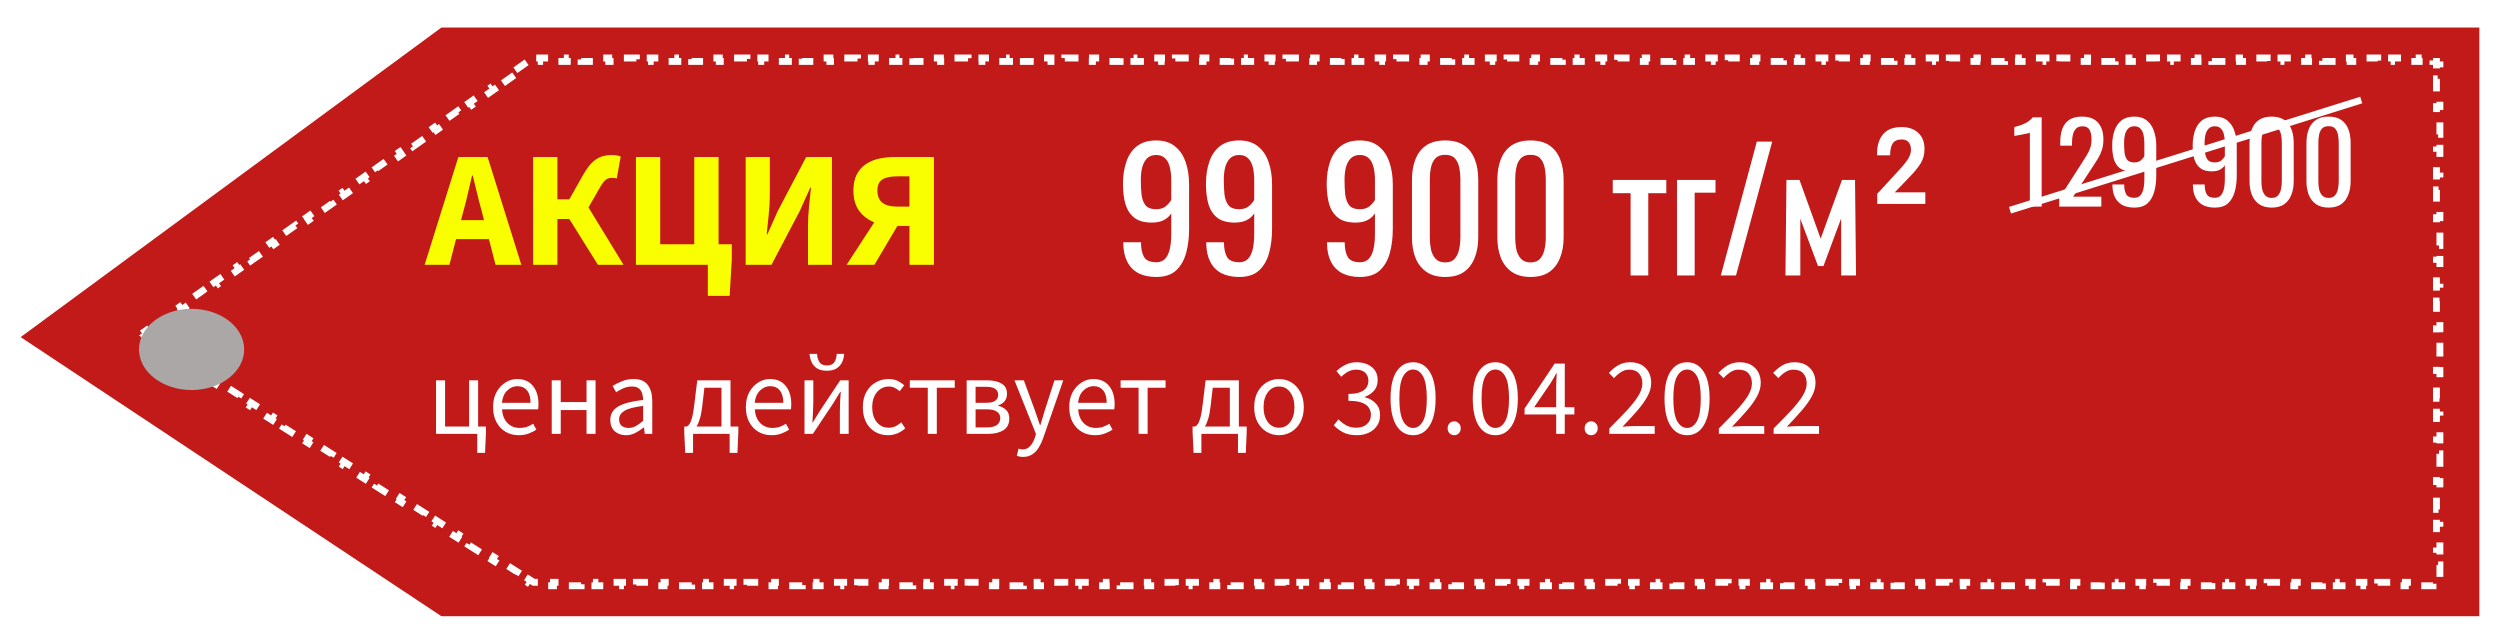 <svg width="363" height="93" viewBox="0 0 363 93" fill="none" xmlns="http://www.w3.org/2000/svg">
<g filter="url(#filter0_d_263_4)">
<path d="M64.091 0H360V85.473H64.091L3 44.947L64.091 0Z" fill="#C21919"/>
<path d="M74.83 6.199L76.511 5.014L76.8 5.422L77.511 4.921H78.356V4.421H80.362V4.921H82.369V4.421H84.376V4.921H86.382V4.421H88.389V4.921H90.396V4.421H92.402V4.921H94.409V4.421H96.416V4.921H98.422V4.421L100.429 4.421V4.921L102.436 4.921V4.421H104.442V4.921H106.449V4.421H108.456V4.921H110.462V4.421H112.469V4.921H114.476V4.421H116.482V4.921H118.489V4.421H120.496V4.921H122.502V4.421H124.509V4.921H126.516V4.421H128.522V4.921L130.529 4.921V4.421L132.536 4.421V4.921H134.542V4.421H136.549V4.921H138.556V4.421H140.562V4.921H142.569V4.421H144.576V4.921H146.582V4.421H148.589V4.921H150.596V4.421H152.602V4.921H154.609V4.421H156.616V4.921H158.622V4.421H160.629V4.921H162.636V4.421L164.642 4.421V4.921L166.649 4.921V4.421H168.656V4.921H170.662V4.421H172.669V4.921H174.676V4.421H176.682V4.921H178.689V4.421H180.696V4.921H182.702V4.421H184.709V4.921H186.716V4.421H188.722V4.921H190.729V4.421H192.736V4.921L194.742 4.921V4.421L196.749 4.421V4.921H198.756V4.421H200.762V4.921H202.769V4.421H204.776V4.921H206.782V4.421H208.789V4.921H210.796V4.421H212.802V4.921H214.809V4.421H216.816V4.921H218.822V4.421H220.829V4.921H222.836V4.421H224.842V4.921H226.849V4.421L228.856 4.421V4.921L230.862 4.921V4.421H232.869V4.921H234.876V4.421H236.882V4.921H238.889V4.421H240.896V4.921H242.902V4.421H244.909V4.921H246.916V4.421H248.922V4.921H250.929V4.421H252.936V4.921H254.942V4.421H256.949V4.921L258.956 4.921V4.421L260.962 4.421V4.921H262.969V4.421H264.976V4.921H266.982V4.421H268.989V4.921H270.996V4.421H273.002V4.921H275.009V4.421H277.016V4.921H279.022V4.421H281.029V4.921H283.036V4.421H285.042V4.921H287.049V4.421H289.056V4.921H291.062V4.421L293.069 4.421V4.921L295.076 4.921V4.421H297.082V4.921H299.089V4.421H301.096V4.921H303.102V4.421H305.109V4.921H307.116V4.421H309.122V4.921H311.129V4.421H313.136V4.921H315.142V4.421H317.149V4.921H319.156V4.421H321.163V4.921L323.169 4.921V4.421L325.176 4.421V4.921H327.182V4.421H329.189V4.921H331.196V4.421H333.203V4.921H335.209V4.421H337.216V4.921H339.223V4.421H341.229V4.921H343.236V4.421H345.243V4.921H347.249V4.421H349.256V4.921H351.263V4.421H353.269V4.921H353.773V5.429H354.273V7.446H353.773V9.463H354.273V11.479H353.773V13.496H354.273V15.512H353.773V17.529H354.273V19.546H353.773V21.562H354.273V23.579H353.773V25.595H354.273V27.612H353.773V29.629H354.273V31.645H353.773V33.662H354.273V35.678H353.773V37.695H354.273V39.712H353.773V41.728H354.273V43.745H353.773V45.762H354.273V47.778H353.773V49.795H354.273V51.812H353.773V53.828H354.273V55.845H353.773V57.861H354.273V59.878H353.773V61.895H354.273V63.911H353.773V65.928H354.273V67.944H353.773V69.961H354.273V71.978H353.773V73.994H354.273V76.011H353.773V78.028H354.273V80.044H353.773V80.552H353.269V81.052H351.263V80.552H349.256V81.052H347.249V80.552H345.243V81.052H343.236V80.552H341.229V81.052H339.223V80.552H337.216V81.052H335.209V80.552H333.202V81.052H331.196V80.552H329.189V81.052H327.182V80.552H325.176V81.052H323.169V80.552H321.162V81.052H319.156V80.552H317.149V81.052H315.142V80.552H313.136V81.052H311.129V80.552H309.122V81.052H307.116V80.552H305.109V81.052H303.102V80.552H301.096V81.052H299.089V80.552H297.082V81.052H295.076V80.552H293.069V81.052H291.062V80.552H289.056V81.052H287.049V80.552H285.042V81.052H283.036V80.552H281.029V81.052H279.022V80.552H277.016V81.052L275.009 81.052V80.552H273.002V81.052H270.996V80.552H268.989V81.052H266.982V80.552H264.976V81.052H262.969V80.552H260.962V81.052H258.956V80.552H256.949V81.052H254.942V80.552H252.936V81.052H250.929V80.552H248.922V81.052H246.916V80.552H244.909V81.052H242.902V80.552H240.896V81.052H238.889V80.552H236.882V81.052H234.876V80.552H232.869V81.052H230.862V80.552H228.856V81.052H226.849V80.552H224.842V81.052H222.836V80.552H220.829V81.052H218.822V80.552H216.816V81.052H214.809V80.552H212.802V81.052H210.796V80.552H208.789V81.052H206.782V80.552H204.776V81.052H202.769V80.552H200.762V81.052H198.756V80.552H196.749V81.052H194.742V80.552H192.736V81.052H190.729V80.552H188.722V81.052H186.716V80.552H184.709V81.052H182.702V80.552H180.696V81.052H178.689V80.552H176.682V81.052H174.676V80.552H172.669V81.052H170.662V80.552H168.656V81.052H166.649V80.552H164.642V81.052H162.636V80.552H160.629V81.052H158.622V80.552H156.616V81.052H154.609V80.552H152.602V81.052H150.596V80.552H148.589V81.052H146.582V80.552H144.576V81.052H142.569V80.552H140.562V81.052H138.556V80.552H136.549V81.052H134.542V80.552H132.536V81.052H130.529V80.552H128.522V81.052H126.516V80.552H124.509V81.052H122.502V80.552H120.496V81.052H118.489V80.552H116.482V81.052H114.476V80.552H112.469V81.052H110.462V80.552H108.456V81.052H106.449V80.552H104.442V81.052H102.436V80.552H100.429V81.052H98.422V80.552H96.416V81.052H94.409V80.552H92.402V81.052H90.396V80.552H88.389V81.052H86.382V80.552H84.376V81.052H82.369V80.552H80.362V81.052H78.356V80.552H77.498L76.78 80.096L76.511 80.518L74.83 79.449L75.098 79.027L73.417 77.959L73.149 78.381L71.467 77.312L71.735 76.89L70.054 75.822L69.786 76.243L68.104 75.175L68.372 74.753L66.691 73.684L66.423 74.106L64.741 73.038L65.009 72.616L63.328 71.547L63.06 71.969L61.378 70.9L61.646 70.478L59.965 69.41L59.697 69.832L58.015 68.763L58.283 68.341L56.602 67.272L56.334 67.694L54.652 66.626L54.92 66.204L53.239 65.135L52.971 65.557L51.289 64.488L51.557 64.066L49.876 62.998L49.608 63.42L47.926 62.351L48.194 61.929L46.513 60.861L46.245 61.282L44.563 60.214L44.831 59.792L43.15 58.723L42.882 59.145L41.2 58.077L41.468 57.655L39.787 56.586L39.519 57.008L37.837 55.939L38.105 55.517L36.424 54.449L36.156 54.871L34.474 53.802L34.742 53.38L33.061 52.311L32.793 52.733L31.111 51.665L31.38 51.243L29.698 50.174L29.43 50.596L27.748 49.527L28.017 49.105L26.335 48.037L26.067 48.459L24.385 47.39L24.654 46.968L22.972 45.9L22.704 46.322L21.022 45.253L21.291 44.831L21.08 44.697L21.31 44.535L21.022 44.126L22.704 42.941L22.992 43.349L24.673 42.164L24.385 41.755L26.067 40.57L26.355 40.979L28.036 39.794L27.748 39.385L29.43 38.2L29.718 38.608L31.399 37.423L31.111 37.015L32.793 35.829L33.081 36.238L34.762 35.053L34.474 34.644L36.156 33.459L36.444 33.868L38.125 32.682L37.837 32.274L39.519 31.088L39.807 31.497L41.488 30.312L41.2 29.903L42.882 28.718L43.17 29.127L44.851 27.942L44.563 27.533L46.245 26.348L46.533 26.756L48.214 25.571L47.926 25.162L49.608 23.977L49.896 24.386L51.577 23.201L51.289 22.792L52.971 21.607L53.259 22.015L54.94 20.83L54.652 20.422L56.334 19.236L56.622 19.645L58.303 18.46L58.015 18.051L59.697 16.866L59.985 17.274L61.666 16.089L61.378 15.681L63.06 14.495L63.348 14.904L65.029 13.719L64.741 13.31L66.423 12.125L66.711 12.534L68.392 11.348L68.104 10.94L69.786 9.755L70.074 10.163L71.755 8.978L71.467 8.569L73.148 7.384L73.437 7.793L75.118 6.608L74.83 6.199Z" stroke="white" stroke-dasharray="2 2"/>
<g filter="url(#filter1_i_263_4)">
<ellipse cx="27.818" cy="42.737" rx="7.636" ry="5.895" fill="#ABA7A7"/>
</g>
</g>
<path d="M167.88 40.216C166.872 40.216 166.008 40.032 165.288 39.664C164.584 39.28 164.048 38.728 163.68 38.008C163.312 37.288 163.12 36.416 163.104 35.392C163.104 35.36 163.104 35.328 163.104 35.296C163.104 35.248 163.104 35.208 163.104 35.176H165.672C165.672 36.104 165.824 36.824 166.128 37.336C166.432 37.832 167.024 38.08 167.904 38.08C168.384 38.08 168.784 37.936 169.104 37.648C169.424 37.344 169.664 36.888 169.824 36.28C169.984 35.656 170.064 34.872 170.064 33.928V30.976C169.824 31.376 169.464 31.704 168.984 31.96C168.52 32.2 167.936 32.32 167.232 32.32C166.16 32.32 165.32 32.088 164.712 31.624C164.104 31.144 163.672 30.488 163.416 29.656C163.176 28.808 163.056 27.824 163.056 26.704C163.056 25.52 163.216 24.456 163.536 23.512C163.856 22.552 164.368 21.792 165.072 21.232C165.792 20.672 166.728 20.392 167.88 20.392C169 20.392 169.912 20.68 170.616 21.256C171.32 21.816 171.832 22.576 172.152 23.536C172.488 24.496 172.656 25.568 172.656 26.752V33.28C172.656 34.528 172.512 35.68 172.224 36.736C171.936 37.792 171.448 38.64 170.76 39.28C170.072 39.904 169.112 40.216 167.88 40.216ZM167.88 30.376C168.44 30.376 168.896 30.24 169.248 29.968C169.6 29.68 169.872 29.368 170.064 29.032V26.152C170.064 25.48 170 24.872 169.872 24.328C169.744 23.768 169.52 23.328 169.2 23.008C168.88 22.672 168.44 22.504 167.88 22.504C167.32 22.504 166.872 22.672 166.536 23.008C166.216 23.344 165.984 23.784 165.84 24.328C165.712 24.856 165.648 25.44 165.648 26.08C165.648 26.848 165.68 27.56 165.744 28.216C165.824 28.872 166.016 29.4 166.32 29.8C166.64 30.184 167.16 30.376 167.88 30.376ZM179.927 40.216C178.919 40.216 178.055 40.032 177.335 39.664C176.631 39.28 176.095 38.728 175.727 38.008C175.359 37.288 175.167 36.416 175.151 35.392C175.151 35.36 175.151 35.328 175.151 35.296C175.151 35.248 175.151 35.208 175.151 35.176H177.719C177.719 36.104 177.871 36.824 178.175 37.336C178.479 37.832 179.071 38.08 179.951 38.08C180.431 38.08 180.831 37.936 181.151 37.648C181.471 37.344 181.711 36.888 181.871 36.28C182.031 35.656 182.111 34.872 182.111 33.928V30.976C181.871 31.376 181.511 31.704 181.031 31.96C180.567 32.2 179.983 32.32 179.279 32.32C178.207 32.32 177.367 32.088 176.759 31.624C176.151 31.144 175.719 30.488 175.463 29.656C175.223 28.808 175.103 27.824 175.103 26.704C175.103 25.52 175.263 24.456 175.583 23.512C175.903 22.552 176.415 21.792 177.119 21.232C177.839 20.672 178.775 20.392 179.927 20.392C181.047 20.392 181.959 20.68 182.663 21.256C183.367 21.816 183.879 22.576 184.199 23.536C184.535 24.496 184.703 25.568 184.703 26.752V33.28C184.703 34.528 184.559 35.68 184.271 36.736C183.983 37.792 183.495 38.64 182.807 39.28C182.119 39.904 181.159 40.216 179.927 40.216ZM179.927 30.376C180.487 30.376 180.943 30.24 181.295 29.968C181.647 29.68 181.919 29.368 182.111 29.032V26.152C182.111 25.48 182.047 24.872 181.919 24.328C181.791 23.768 181.567 23.328 181.247 23.008C180.927 22.672 180.487 22.504 179.927 22.504C179.367 22.504 178.919 22.672 178.583 23.008C178.263 23.344 178.031 23.784 177.887 24.328C177.759 24.856 177.695 25.44 177.695 26.08C177.695 26.848 177.727 27.56 177.791 28.216C177.871 28.872 178.063 29.4 178.367 29.8C178.687 30.184 179.207 30.376 179.927 30.376ZM197.458 40.216C196.45 40.216 195.586 40.032 194.866 39.664C194.162 39.28 193.626 38.728 193.258 38.008C192.89 37.288 192.698 36.416 192.682 35.392C192.682 35.36 192.682 35.328 192.682 35.296C192.682 35.248 192.682 35.208 192.682 35.176H195.25C195.25 36.104 195.402 36.824 195.706 37.336C196.01 37.832 196.602 38.08 197.482 38.08C197.962 38.08 198.362 37.936 198.682 37.648C199.002 37.344 199.242 36.888 199.402 36.28C199.562 35.656 199.642 34.872 199.642 33.928V30.976C199.402 31.376 199.042 31.704 198.562 31.96C198.098 32.2 197.514 32.32 196.81 32.32C195.738 32.32 194.898 32.088 194.29 31.624C193.682 31.144 193.25 30.488 192.994 29.656C192.754 28.808 192.634 27.824 192.634 26.704C192.634 25.52 192.794 24.456 193.114 23.512C193.434 22.552 193.946 21.792 194.65 21.232C195.37 20.672 196.306 20.392 197.458 20.392C198.578 20.392 199.49 20.68 200.194 21.256C200.898 21.816 201.41 22.576 201.73 23.536C202.066 24.496 202.234 25.568 202.234 26.752V33.28C202.234 34.528 202.09 35.68 201.802 36.736C201.514 37.792 201.026 38.64 200.338 39.28C199.65 39.904 198.69 40.216 197.458 40.216ZM197.458 30.376C198.018 30.376 198.474 30.24 198.826 29.968C199.178 29.68 199.45 29.368 199.642 29.032V26.152C199.642 25.48 199.578 24.872 199.45 24.328C199.322 23.768 199.098 23.328 198.778 23.008C198.458 22.672 198.018 22.504 197.458 22.504C196.898 22.504 196.45 22.672 196.114 23.008C195.794 23.344 195.562 23.784 195.418 24.328C195.29 24.856 195.226 25.44 195.226 26.08C195.226 26.848 195.258 27.56 195.322 28.216C195.402 28.872 195.594 29.4 195.898 29.8C196.218 30.184 196.738 30.376 197.458 30.376ZM209.841 40.216C208.737 40.216 207.825 39.968 207.105 39.472C206.401 38.976 205.873 38.296 205.521 37.432C205.185 36.568 205.017 35.584 205.017 34.48V26.104C205.017 24.968 205.185 23.976 205.521 23.128C205.857 22.264 206.377 21.592 207.081 21.112C207.801 20.632 208.721 20.392 209.841 20.392C210.961 20.392 211.873 20.632 212.577 21.112C213.281 21.592 213.801 22.264 214.137 23.128C214.473 23.976 214.641 24.968 214.641 26.104V34.48C214.641 35.6 214.465 36.592 214.113 37.456C213.777 38.32 213.257 39 212.553 39.496C211.849 39.976 210.945 40.216 209.841 40.216ZM209.841 38.104C210.449 38.104 210.905 37.928 211.209 37.576C211.529 37.224 211.745 36.776 211.857 36.232C211.985 35.672 212.049 35.096 212.049 34.504V26.08C212.049 25.456 211.993 24.872 211.881 24.328C211.769 23.768 211.553 23.32 211.233 22.984C210.929 22.648 210.465 22.48 209.841 22.48C209.217 22.48 208.745 22.648 208.425 22.984C208.105 23.32 207.889 23.768 207.777 24.328C207.665 24.872 207.609 25.456 207.609 26.08V34.504C207.609 35.096 207.665 35.672 207.777 36.232C207.905 36.776 208.129 37.224 208.449 37.576C208.785 37.928 209.249 38.104 209.841 38.104ZM222.239 40.216C221.135 40.216 220.223 39.968 219.503 39.472C218.799 38.976 218.271 38.296 217.919 37.432C217.583 36.568 217.415 35.584 217.415 34.48V26.104C217.415 24.968 217.583 23.976 217.919 23.128C218.255 22.264 218.775 21.592 219.479 21.112C220.199 20.632 221.119 20.392 222.239 20.392C223.359 20.392 224.271 20.632 224.975 21.112C225.679 21.592 226.199 22.264 226.535 23.128C226.871 23.976 227.039 24.968 227.039 26.104V34.48C227.039 35.6 226.863 36.592 226.511 37.456C226.175 38.32 225.655 39 224.951 39.496C224.247 39.976 223.343 40.216 222.239 40.216ZM222.239 38.104C222.847 38.104 223.303 37.928 223.607 37.576C223.927 37.224 224.143 36.776 224.255 36.232C224.383 35.672 224.447 35.096 224.447 34.504V26.08C224.447 25.456 224.391 24.872 224.279 24.328C224.167 23.768 223.951 23.32 223.631 22.984C223.327 22.648 222.863 22.48 222.239 22.48C221.615 22.48 221.143 22.648 220.823 22.984C220.503 23.32 220.287 23.768 220.175 24.328C220.063 24.872 220.007 25.456 220.007 26.08V34.504C220.007 35.096 220.063 35.672 220.175 36.232C220.303 36.776 220.527 37.224 220.847 37.576C221.183 37.928 221.647 38.104 222.239 38.104ZM236.762 40V28.048H234.17V26.128H241.946V28.048H239.33V40H236.762ZM243.499 40V26.128H249.091V27.976H246.067V40H243.499ZM249.86 40L255.092 20.56H257.324L252.068 40H249.86ZM259.247 40L259.391 26.128H261.287L264.359 34.648L267.455 26.128H269.351L269.495 40H267.335V31.72L264.767 38.632H263.975L261.407 31.768V40H259.247ZM272.575 29.608V28.144L275.551 24.904C276.031 24.392 276.407 23.96 276.679 23.608C276.967 23.24 277.167 22.912 277.279 22.624C277.407 22.336 277.471 22.048 277.471 21.76C277.471 21.28 277.359 20.912 277.135 20.656C276.911 20.384 276.567 20.248 276.103 20.248C275.495 20.248 275.063 20.448 274.807 20.848C274.567 21.232 274.447 21.8 274.447 22.552H272.551V22.216C272.551 21.512 272.671 20.88 272.911 20.32C273.151 19.744 273.527 19.288 274.039 18.952C274.567 18.616 275.255 18.448 276.103 18.448C277.143 18.448 277.959 18.736 278.551 19.312C279.143 19.872 279.439 20.648 279.439 21.64C279.439 22.44 279.247 23.144 278.863 23.752C278.495 24.344 277.911 25.048 277.111 25.864L275.119 27.928H279.559V29.608H272.575Z" fill="white"/>
<path d="M67.32 30.526L66.936 31.966H70.272L69.912 30.526C69.688 29.742 69.472 28.91 69.264 28.03C69.056 27.15 68.848 26.302 68.64 25.486H68.544C68.352 26.318 68.152 27.174 67.944 28.054C67.752 28.918 67.544 29.742 67.32 30.526ZM61.656 38.446L66.552 22.798H70.8L75.696 38.446H71.952L70.992 34.726H66.216L65.256 38.446H61.656ZM77.406 38.446V22.798H80.934V28.942H82.662L84.702 25.342C85.006 24.814 85.302 24.374 85.59 24.022C85.894 23.654 86.214 23.358 86.55 23.134C86.886 22.91 87.238 22.75 87.606 22.654C87.974 22.558 88.382 22.51 88.83 22.51C89.054 22.51 89.278 22.526 89.502 22.558C89.742 22.59 89.95 22.646 90.126 22.726L89.55 25.918C89.422 25.87 89.294 25.846 89.166 25.846C89.038 25.83 88.934 25.822 88.854 25.822C88.502 25.822 88.198 25.918 87.942 26.11C87.702 26.302 87.422 26.678 87.102 27.238L85.446 30.118L90.534 38.446H86.814L82.662 31.798H80.934V38.446H77.406ZM92.336 38.446V22.798H95.864V35.47H100.808V22.798H104.336V35.47H106.256V37.678L105.944 42.958H102.776V38.446H92.336ZM108.273 38.446V22.798H111.777V28.318C111.777 29.246 111.721 30.222 111.609 31.246C111.497 32.27 111.401 33.198 111.321 34.03H111.417L112.953 30.598L117.057 22.798H120.801V38.446H117.321V32.902C117.321 31.974 117.369 31.014 117.465 30.022C117.577 29.03 117.673 28.102 117.753 27.238H117.657L116.121 30.646L112.017 38.446H108.273ZM132.052 38.446V32.806H130.3L126.964 38.446H122.932L126.94 32.278C126.044 31.926 125.316 31.374 124.756 30.622C124.196 29.87 123.916 28.886 123.916 27.67C123.916 26.742 124.076 25.966 124.396 25.342C124.716 24.718 125.148 24.222 125.692 23.854C126.252 23.47 126.892 23.198 127.612 23.038C128.348 22.878 129.132 22.798 129.964 22.798H135.604V38.446H132.052ZM130.252 29.998H132.052V25.606H130.252C129.308 25.606 128.596 25.758 128.116 26.062C127.636 26.366 127.396 26.902 127.396 27.67C127.396 29.222 128.348 29.998 130.252 29.998Z" fill="#FAFF00"/>
<path d="M69.296 65.752V63H63.312V55.224H64.624V61.928H68.112V55.224H69.424V61.928H70.56V62.76L70.432 65.752H69.296ZM75.323 63.192C74.63 63.192 74.001 63.032 73.435 62.712C72.87 62.381 72.422 61.912 72.091 61.304C71.761 60.696 71.595 59.971 71.595 59.128C71.595 58.275 71.761 57.544 72.091 56.936C72.433 56.328 72.87 55.859 73.403 55.528C73.937 55.197 74.497 55.032 75.083 55.032C76.075 55.032 76.838 55.363 77.371 56.024C77.915 56.685 78.187 57.571 78.187 58.68C78.187 58.819 78.182 58.957 78.171 59.096C78.171 59.224 78.161 59.336 78.139 59.432H72.891C72.945 60.253 73.201 60.909 73.659 61.4C74.129 61.891 74.737 62.136 75.483 62.136C75.857 62.136 76.198 62.083 76.507 61.976C76.827 61.859 77.131 61.709 77.419 61.528L77.883 62.392C77.553 62.605 77.174 62.792 76.747 62.952C76.331 63.112 75.857 63.192 75.323 63.192ZM72.875 58.488H77.035C77.035 57.699 76.865 57.101 76.523 56.696C76.193 56.28 75.723 56.072 75.115 56.072C74.571 56.072 74.081 56.285 73.643 56.712C73.217 57.128 72.961 57.72 72.875 58.488ZM80.109 63V55.224H81.421V58.376H85.165V55.224H86.477V63H85.165V59.544H81.421V63H80.109ZM90.885 63.192C90.235 63.192 89.691 63 89.253 62.616C88.827 62.221 88.613 61.677 88.613 60.984C88.613 60.131 88.992 59.48 89.749 59.032C90.517 58.573 91.728 58.253 93.381 58.072C93.381 57.741 93.333 57.427 93.237 57.128C93.152 56.829 92.992 56.589 92.757 56.408C92.533 56.216 92.208 56.12 91.781 56.12C91.333 56.12 90.912 56.205 90.517 56.376C90.123 56.547 89.771 56.739 89.461 56.952L88.949 56.04C89.312 55.805 89.755 55.581 90.277 55.368C90.811 55.144 91.387 55.032 92.005 55.032C92.955 55.032 93.643 55.325 94.069 55.912C94.496 56.488 94.709 57.261 94.709 58.232V63H93.621L93.509 62.072H93.461C93.099 62.371 92.699 62.632 92.261 62.856C91.835 63.08 91.376 63.192 90.885 63.192ZM91.269 62.136C91.643 62.136 91.995 62.045 92.325 61.864C92.656 61.683 93.008 61.427 93.381 61.096V58.936C92.091 59.096 91.184 59.336 90.661 59.656C90.149 59.976 89.893 60.387 89.893 60.888C89.893 61.325 90.027 61.645 90.293 61.848C90.56 62.04 90.885 62.136 91.269 62.136ZM101.975 58.92C101.89 59.688 101.772 60.312 101.623 60.792C101.484 61.272 101.324 61.651 101.143 61.928H104.759V56.296H102.279L101.975 58.92ZM100.631 63V65.752H99.495L99.351 62.76V61.928H99.735C99.884 61.843 100.018 61.709 100.135 61.528C100.263 61.336 100.386 61.021 100.503 60.584C100.62 60.136 100.727 59.496 100.823 58.664L101.239 55.224H106.071V61.928H107.207V62.76L107.079 65.752H105.943V63H100.631ZM112.027 63.192C111.333 63.192 110.704 63.032 110.139 62.712C109.573 62.381 109.125 61.912 108.795 61.304C108.464 60.696 108.299 59.971 108.299 59.128C108.299 58.275 108.464 57.544 108.795 56.936C109.136 56.328 109.573 55.859 110.107 55.528C110.64 55.197 111.2 55.032 111.786 55.032C112.779 55.032 113.541 55.363 114.075 56.024C114.619 56.685 114.891 57.571 114.891 58.68C114.891 58.819 114.885 58.957 114.875 59.096C114.875 59.224 114.864 59.336 114.843 59.432H109.595C109.648 60.253 109.904 60.909 110.363 61.4C110.832 61.891 111.44 62.136 112.187 62.136C112.56 62.136 112.901 62.083 113.211 61.976C113.531 61.859 113.835 61.709 114.123 61.528L114.587 62.392C114.256 62.605 113.877 62.792 113.451 62.952C113.035 63.112 112.56 63.192 112.027 63.192ZM109.579 58.488H113.739C113.739 57.699 113.568 57.101 113.227 56.696C112.896 56.28 112.427 56.072 111.819 56.072C111.275 56.072 110.784 56.285 110.347 56.712C109.92 57.128 109.664 57.72 109.579 58.488ZM116.812 63V55.224H118.092V58.456C118.092 58.872 118.076 59.331 118.044 59.832C118.023 60.323 117.996 60.819 117.964 61.32H118.028C118.177 61.075 118.348 60.797 118.54 60.488C118.743 60.168 118.913 59.891 119.052 59.656L121.996 55.224H123.228V63H121.948V59.768C121.948 59.352 121.959 58.893 121.98 58.392C122.012 57.891 122.044 57.389 122.076 56.888H122.012C121.873 57.123 121.703 57.4 121.5 57.72C121.297 58.04 121.127 58.317 120.988 58.552L118.028 63H116.812ZM120.06 53.832C119.463 53.832 118.983 53.715 118.62 53.48C118.268 53.245 118.007 52.941 117.836 52.568C117.665 52.195 117.569 51.8 117.548 51.384H118.636C118.657 51.843 118.769 52.237 118.972 52.568C119.175 52.899 119.537 53.064 120.06 53.064C120.593 53.064 120.961 52.899 121.164 52.568C121.367 52.237 121.473 51.843 121.484 51.384H122.572C122.551 51.8 122.455 52.195 122.284 52.568C122.113 52.941 121.847 53.245 121.484 53.48C121.132 53.715 120.657 53.832 120.06 53.832ZM128.931 63.192C128.248 63.192 127.63 63.032 127.075 62.712C126.52 62.392 126.083 61.928 125.763 61.32C125.443 60.712 125.283 59.981 125.283 59.128C125.283 58.253 125.454 57.512 125.795 56.904C126.147 56.296 126.606 55.832 127.171 55.512C127.747 55.192 128.366 55.032 129.027 55.032C129.539 55.032 129.976 55.123 130.339 55.304C130.712 55.485 131.032 55.699 131.299 55.944L130.627 56.808C130.403 56.605 130.163 56.44 129.907 56.312C129.662 56.184 129.384 56.12 129.075 56.12C128.606 56.12 128.184 56.248 127.811 56.504C127.448 56.749 127.16 57.101 126.947 57.56C126.744 58.008 126.643 58.531 126.643 59.128C126.643 60.013 126.862 60.733 127.299 61.288C127.747 61.832 128.328 62.104 129.043 62.104C129.406 62.104 129.742 62.029 130.051 61.88C130.36 61.72 130.632 61.533 130.867 61.32L131.443 62.2C131.091 62.509 130.702 62.755 130.275 62.936C129.848 63.107 129.4 63.192 128.931 63.192ZM134.712 63V56.296H132.104V55.224H138.632V56.296H136.024V63H134.712ZM140.359 63V55.224H143.351C144.204 55.224 144.892 55.379 145.415 55.688C145.948 55.987 146.215 56.488 146.215 57.192C146.215 57.619 146.098 57.976 145.863 58.264C145.639 58.541 145.324 58.739 144.919 58.856V58.904C145.356 59.011 145.735 59.208 146.055 59.496C146.386 59.784 146.551 60.211 146.551 60.776C146.551 61.544 146.263 62.109 145.687 62.472C145.111 62.824 144.375 63 143.479 63H140.359ZM141.655 58.488H143.127C143.778 58.488 144.242 58.387 144.519 58.184C144.796 57.971 144.935 57.683 144.935 57.32C144.935 56.957 144.796 56.675 144.519 56.472C144.252 56.269 143.82 56.168 143.223 56.168H141.655V58.488ZM141.655 62.056H143.335C143.975 62.056 144.45 61.939 144.759 61.704C145.079 61.459 145.239 61.123 145.239 60.696C145.239 60.301 145.074 59.992 144.743 59.768C144.412 59.544 143.916 59.432 143.255 59.432H141.655V62.056ZM148.549 66.344C148.379 66.344 148.213 66.328 148.053 66.296C147.904 66.264 147.765 66.227 147.637 66.184L147.893 65.144C147.979 65.165 148.075 65.187 148.181 65.208C148.288 65.24 148.389 65.256 148.485 65.256C148.923 65.256 149.285 65.096 149.573 64.776C149.861 64.467 150.085 64.072 150.245 63.592L150.421 63.016L147.301 55.224H148.661L150.245 59.528C150.363 59.859 150.485 60.216 150.613 60.6C150.752 60.984 150.88 61.357 150.997 61.72H151.061C151.179 61.368 151.291 61 151.397 60.616C151.504 60.232 151.611 59.869 151.717 59.528L153.109 55.224H154.389L151.461 63.64C151.28 64.152 151.061 64.611 150.805 65.016C150.56 65.421 150.251 65.741 149.877 65.976C149.515 66.221 149.072 66.344 148.549 66.344ZM158.98 63.192C158.286 63.192 157.657 63.032 157.092 62.712C156.526 62.381 156.078 61.912 155.748 61.304C155.417 60.696 155.252 59.971 155.252 59.128C155.252 58.275 155.417 57.544 155.748 56.936C156.089 56.328 156.526 55.859 157.06 55.528C157.593 55.197 158.153 55.032 158.74 55.032C159.732 55.032 160.494 55.363 161.028 56.024C161.572 56.685 161.844 57.571 161.844 58.68C161.844 58.819 161.838 58.957 161.828 59.096C161.828 59.224 161.817 59.336 161.796 59.432H156.548C156.601 60.253 156.857 60.909 157.316 61.4C157.785 61.891 158.393 62.136 159.14 62.136C159.513 62.136 159.854 62.083 160.164 61.976C160.484 61.859 160.788 61.709 161.076 61.528L161.54 62.392C161.209 62.605 160.83 62.792 160.404 62.952C159.988 63.112 159.513 63.192 158.98 63.192ZM156.532 58.488H160.692C160.692 57.699 160.521 57.101 160.18 56.696C159.849 56.28 159.38 56.072 158.772 56.072C158.228 56.072 157.737 56.285 157.3 56.712C156.873 57.128 156.617 57.72 156.532 58.488ZM165.321 63V56.296H162.713V55.224H169.241V56.296H166.633V63H165.321ZM175.787 58.92C175.702 59.688 175.585 60.312 175.435 60.792C175.297 61.272 175.137 61.651 174.955 61.928H178.571V56.296H176.091L175.787 58.92ZM174.443 63V65.752H173.307L173.163 62.76V61.928H173.547C173.697 61.843 173.83 61.709 173.947 61.528C174.075 61.336 174.198 61.021 174.315 60.584C174.433 60.136 174.539 59.496 174.635 58.664L175.051 55.224H179.883V61.928H181.019V62.76L180.891 65.752H179.755V63H174.443ZM185.711 63.192C185.082 63.192 184.49 63.032 183.935 62.712C183.391 62.392 182.948 61.928 182.607 61.32C182.276 60.712 182.111 59.981 182.111 59.128C182.111 58.253 182.276 57.512 182.607 56.904C182.948 56.296 183.391 55.832 183.935 55.512C184.49 55.192 185.082 55.032 185.711 55.032C186.351 55.032 186.943 55.192 187.487 55.512C188.031 55.832 188.468 56.296 188.799 56.904C189.14 57.512 189.311 58.253 189.311 59.128C189.311 59.981 189.14 60.712 188.799 61.32C188.468 61.928 188.031 62.392 187.487 62.712C186.943 63.032 186.351 63.192 185.711 63.192ZM185.711 62.104C186.383 62.104 186.922 61.832 187.327 61.288C187.743 60.733 187.951 60.013 187.951 59.128C187.951 58.232 187.743 57.507 187.327 56.952C186.922 56.397 186.383 56.12 185.711 56.12C185.05 56.12 184.511 56.397 184.095 56.952C183.679 57.507 183.471 58.232 183.471 59.128C183.471 60.013 183.679 60.733 184.095 61.288C184.511 61.832 185.05 62.104 185.711 62.104ZM197.026 63.192C196.215 63.192 195.538 63.048 194.994 62.76C194.45 62.461 194.007 62.125 193.666 61.752L194.338 60.888C194.647 61.208 195.01 61.491 195.426 61.736C195.842 61.981 196.349 62.104 196.946 62.104C197.565 62.104 198.071 61.933 198.466 61.592C198.861 61.251 199.058 60.797 199.058 60.232C199.058 59.827 198.951 59.475 198.738 59.176C198.535 58.867 198.194 58.627 197.714 58.456C197.245 58.285 196.605 58.2 195.794 58.2V57.192C196.519 57.192 197.09 57.107 197.506 56.936C197.933 56.765 198.237 56.536 198.418 56.248C198.599 55.96 198.69 55.64 198.69 55.288C198.69 54.787 198.53 54.392 198.21 54.104C197.901 53.816 197.474 53.672 196.93 53.672C196.503 53.672 196.109 53.768 195.746 53.96C195.394 54.152 195.063 54.403 194.754 54.712L194.05 53.88C194.445 53.507 194.882 53.203 195.362 52.968C195.842 52.723 196.381 52.6 196.978 52.6C197.863 52.6 198.594 52.829 199.17 53.288C199.746 53.736 200.034 54.371 200.034 55.192C200.034 55.811 199.863 56.317 199.522 56.712C199.181 57.107 198.733 57.411 198.178 57.624V57.688C198.797 57.827 199.319 58.12 199.746 58.568C200.173 59.005 200.386 59.576 200.386 60.28C200.386 60.877 200.237 61.395 199.938 61.832C199.639 62.269 199.234 62.605 198.722 62.84C198.221 63.075 197.655 63.192 197.026 63.192ZM205.187 63.192C204.163 63.192 203.358 62.733 202.771 61.816C202.195 60.888 201.907 59.571 201.907 57.864C201.907 56.147 202.195 54.84 202.771 53.944C203.358 53.048 204.163 52.6 205.187 52.6C206.2 52.6 206.995 53.048 207.571 53.944C208.158 54.84 208.451 56.147 208.451 57.864C208.451 59.571 208.158 60.888 207.571 61.816C206.995 62.733 206.2 63.192 205.187 63.192ZM205.187 62.136C205.784 62.136 206.264 61.8 206.627 61.128C206.99 60.445 207.171 59.357 207.171 57.864C207.171 56.371 206.99 55.299 206.627 54.648C206.264 53.987 205.784 53.656 205.187 53.656C204.59 53.656 204.104 53.987 203.731 54.648C203.368 55.299 203.187 56.371 203.187 57.864C203.187 59.357 203.368 60.445 203.731 61.128C204.104 61.8 204.59 62.136 205.187 62.136ZM211.156 63.192C210.89 63.192 210.66 63.101 210.468 62.92C210.287 62.728 210.196 62.488 210.196 62.2C210.196 61.891 210.287 61.645 210.468 61.464C210.66 61.272 210.89 61.176 211.156 61.176C211.412 61.176 211.631 61.272 211.812 61.464C212.004 61.645 212.1 61.891 212.1 62.2C212.1 62.488 212.004 62.728 211.812 62.92C211.631 63.101 211.412 63.192 211.156 63.192ZM217.125 63.192C216.101 63.192 215.295 62.733 214.709 61.816C214.133 60.888 213.845 59.571 213.845 57.864C213.845 56.147 214.133 54.84 214.709 53.944C215.295 53.048 216.101 52.6 217.125 52.6C218.138 52.6 218.933 53.048 219.509 53.944C220.095 54.84 220.389 56.147 220.389 57.864C220.389 59.571 220.095 60.888 219.509 61.816C218.933 62.733 218.138 63.192 217.125 63.192ZM217.125 62.136C217.722 62.136 218.202 61.8 218.565 61.128C218.927 60.445 219.109 59.357 219.109 57.864C219.109 56.371 218.927 55.299 218.565 54.648C218.202 53.987 217.722 53.656 217.125 53.656C216.527 53.656 216.042 53.987 215.669 54.648C215.306 55.299 215.125 56.371 215.125 57.864C215.125 59.357 215.306 60.445 215.669 61.128C216.042 61.8 216.527 62.136 217.125 62.136ZM222.758 59.128H225.958V56.168C225.958 55.891 225.968 55.56 225.99 55.176C226.011 54.792 226.027 54.467 226.038 54.2H225.974C225.846 54.445 225.712 54.685 225.574 54.92C225.435 55.155 225.291 55.395 225.142 55.64L222.758 59.128ZM225.958 63V60.184H221.366V59.32L225.734 52.792H227.206V59.128H228.598V60.184H227.206V63H225.958ZM231.047 63.192C230.78 63.192 230.551 63.101 230.359 62.92C230.178 62.728 230.087 62.488 230.087 62.2C230.087 61.891 230.178 61.645 230.359 61.464C230.551 61.272 230.78 61.176 231.047 61.176C231.303 61.176 231.522 61.272 231.703 61.464C231.895 61.645 231.991 61.891 231.991 62.2C231.991 62.488 231.895 62.728 231.703 62.92C231.522 63.101 231.303 63.192 231.047 63.192ZM233.671 63V62.216C234.695 61.192 235.565 60.296 236.279 59.528C236.994 58.749 237.538 58.051 237.911 57.432C238.285 56.803 238.471 56.216 238.471 55.672C238.471 55.085 238.311 54.605 237.991 54.232C237.671 53.859 237.186 53.672 236.535 53.672C236.109 53.672 235.714 53.795 235.351 54.04C234.989 54.275 234.658 54.563 234.359 54.904L233.607 54.152C234.034 53.683 234.487 53.309 234.967 53.032C235.458 52.744 236.034 52.6 236.695 52.6C237.645 52.6 238.391 52.877 238.935 53.432C239.479 53.976 239.751 54.701 239.751 55.608C239.751 56.248 239.57 56.899 239.207 57.56C238.855 58.211 238.365 58.899 237.735 59.624C237.117 60.339 236.402 61.117 235.591 61.96C235.869 61.939 236.157 61.917 236.455 61.896C236.754 61.875 237.037 61.864 237.303 61.864H240.263V63H233.671ZM244.968 63.192C243.944 63.192 243.139 62.733 242.552 61.816C241.976 60.888 241.688 59.571 241.688 57.864C241.688 56.147 241.976 54.84 242.552 53.944C243.139 53.048 243.944 52.6 244.968 52.6C245.982 52.6 246.776 53.048 247.352 53.944C247.939 54.84 248.232 56.147 248.232 57.864C248.232 59.571 247.939 60.888 247.352 61.816C246.776 62.733 245.982 63.192 244.968 63.192ZM244.968 62.136C245.566 62.136 246.046 61.8 246.408 61.128C246.771 60.445 246.952 59.357 246.952 57.864C246.952 56.371 246.771 55.299 246.408 54.648C246.046 53.987 245.566 53.656 244.968 53.656C244.371 53.656 243.886 53.987 243.512 54.648C243.15 55.299 242.968 56.371 242.968 57.864C242.968 59.357 243.15 60.445 243.512 61.128C243.886 61.8 244.371 62.136 244.968 62.136ZM249.578 63V62.216C250.602 61.192 251.471 60.296 252.186 59.528C252.9 58.749 253.444 58.051 253.818 57.432C254.191 56.803 254.378 56.216 254.378 55.672C254.378 55.085 254.218 54.605 253.898 54.232C253.578 53.859 253.092 53.672 252.442 53.672C252.015 53.672 251.62 53.795 251.258 54.04C250.895 54.275 250.564 54.563 250.266 54.904L249.514 54.152C249.94 53.683 250.394 53.309 250.874 53.032C251.364 52.744 251.94 52.6 252.602 52.6C253.551 52.6 254.298 52.877 254.842 53.432C255.386 53.976 255.658 54.701 255.658 55.608C255.658 56.248 255.476 56.899 255.114 57.56C254.762 58.211 254.271 58.899 253.641 59.624C253.023 60.339 252.308 61.117 251.498 61.96C251.775 61.939 252.063 61.917 252.362 61.896C252.66 61.875 252.943 61.864 253.21 61.864H256.17V63H249.578ZM257.531 63V62.216C258.555 61.192 259.424 60.296 260.139 59.528C260.853 58.749 261.397 58.051 261.771 57.432C262.144 56.803 262.331 56.216 262.331 55.672C262.331 55.085 262.171 54.605 261.851 54.232C261.531 53.859 261.045 53.672 260.395 53.672C259.968 53.672 259.573 53.795 259.211 54.04C258.848 54.275 258.517 54.563 258.219 54.904L257.467 54.152C257.893 53.683 258.347 53.309 258.827 53.032C259.317 52.744 259.893 52.6 260.555 52.6C261.504 52.6 262.251 52.877 262.795 53.432C263.339 53.976 263.611 54.701 263.611 55.608C263.611 56.248 263.429 56.899 263.067 57.56C262.715 58.211 262.224 58.899 261.595 59.624C260.976 60.339 260.261 61.117 259.451 61.96C259.728 61.939 260.016 61.917 260.315 61.896C260.613 61.875 260.896 61.864 261.163 61.864H264.123V63H257.531Z" fill="white"/>
<path d="M294.736 30V19.28C294.725 19.291 294.603 19.323 294.368 19.376C294.144 19.429 293.888 19.483 293.6 19.536C293.312 19.589 293.056 19.637 292.832 19.68C292.608 19.723 292.491 19.744 292.48 19.744V18.448C292.661 18.405 292.869 18.347 293.104 18.272C293.349 18.197 293.595 18.107 293.84 18C294.096 17.893 294.336 17.76 294.56 17.6C294.795 17.44 294.992 17.253 295.152 17.04H296.448V30H294.736ZM299 30V28.784L302.296 23.648C302.541 23.264 302.765 22.907 302.968 22.576C303.181 22.245 303.352 21.899 303.48 21.536C303.618 21.163 303.688 20.736 303.688 20.256C303.688 19.659 303.592 19.189 303.4 18.848C303.208 18.507 302.872 18.336 302.392 18.336C301.986 18.336 301.672 18.448 301.448 18.672C301.224 18.896 301.069 19.189 300.984 19.552C300.898 19.915 300.856 20.304 300.856 20.72V21.152H299.144V20.704C299.144 19.925 299.245 19.259 299.448 18.704C299.661 18.139 299.997 17.701 300.456 17.392C300.925 17.083 301.544 16.928 302.312 16.928C303.357 16.928 304.136 17.227 304.648 17.824C305.16 18.411 305.416 19.227 305.416 20.272C305.416 20.827 305.346 21.312 305.208 21.728C305.08 22.144 304.909 22.533 304.696 22.896C304.482 23.259 304.248 23.632 303.992 24.016L301.016 28.56H305.112V30H299ZM309.904 30.144C309.232 30.144 308.656 30.021 308.176 29.776C307.707 29.52 307.35 29.152 307.104 28.672C306.859 28.192 306.731 27.611 306.72 26.928C306.72 26.907 306.72 26.885 306.72 26.864C306.72 26.832 306.72 26.805 306.72 26.784H308.432C308.432 27.403 308.534 27.883 308.736 28.224C308.939 28.555 309.334 28.72 309.92 28.72C310.24 28.72 310.507 28.624 310.72 28.432C310.934 28.229 311.094 27.925 311.2 27.52C311.307 27.104 311.36 26.581 311.36 25.952V23.984C311.2 24.251 310.96 24.469 310.64 24.64C310.331 24.8 309.942 24.88 309.472 24.88C308.758 24.88 308.198 24.725 307.792 24.416C307.387 24.096 307.099 23.659 306.928 23.104C306.768 22.539 306.688 21.883 306.688 21.136C306.688 20.347 306.795 19.637 307.008 19.008C307.222 18.368 307.563 17.861 308.032 17.488C308.512 17.115 309.136 16.928 309.904 16.928C310.651 16.928 311.259 17.12 311.728 17.504C312.198 17.877 312.539 18.384 312.752 19.024C312.976 19.664 313.088 20.379 313.088 21.168V25.52C313.088 26.352 312.992 27.12 312.8 27.824C312.608 28.528 312.283 29.093 311.824 29.52C311.366 29.936 310.726 30.144 309.904 30.144ZM309.904 23.584C310.278 23.584 310.582 23.493 310.816 23.312C311.051 23.12 311.232 22.912 311.36 22.688V20.768C311.36 20.32 311.318 19.915 311.232 19.552C311.147 19.179 310.998 18.885 310.784 18.672C310.571 18.448 310.278 18.336 309.904 18.336C309.531 18.336 309.232 18.448 309.008 18.672C308.795 18.896 308.64 19.189 308.544 19.552C308.459 19.904 308.416 20.293 308.416 20.72C308.416 21.232 308.438 21.707 308.48 22.144C308.534 22.581 308.662 22.933 308.864 23.2C309.078 23.456 309.424 23.584 309.904 23.584ZM321.592 30.144C320.92 30.144 320.344 30.021 319.864 29.776C319.395 29.52 319.037 29.152 318.792 28.672C318.547 28.192 318.419 27.611 318.408 26.928C318.408 26.907 318.408 26.885 318.408 26.864C318.408 26.832 318.408 26.805 318.408 26.784H320.12C320.12 27.403 320.221 27.883 320.424 28.224C320.627 28.555 321.021 28.72 321.608 28.72C321.928 28.72 322.195 28.624 322.408 28.432C322.621 28.229 322.781 27.925 322.888 27.52C322.995 27.104 323.048 26.581 323.048 25.952V23.984C322.888 24.251 322.648 24.469 322.328 24.64C322.019 24.8 321.629 24.88 321.16 24.88C320.445 24.88 319.885 24.725 319.48 24.416C319.075 24.096 318.787 23.659 318.616 23.104C318.456 22.539 318.376 21.883 318.376 21.136C318.376 20.347 318.483 19.637 318.696 19.008C318.909 18.368 319.251 17.861 319.72 17.488C320.2 17.115 320.824 16.928 321.592 16.928C322.339 16.928 322.947 17.12 323.416 17.504C323.885 17.877 324.227 18.384 324.44 19.024C324.664 19.664 324.776 20.379 324.776 21.168V25.52C324.776 26.352 324.68 27.12 324.488 27.824C324.296 28.528 323.971 29.093 323.512 29.52C323.053 29.936 322.413 30.144 321.592 30.144ZM321.592 23.584C321.965 23.584 322.269 23.493 322.504 23.312C322.739 23.12 322.92 22.912 323.048 22.688V20.768C323.048 20.32 323.005 19.915 322.92 19.552C322.835 19.179 322.685 18.885 322.472 18.672C322.259 18.448 321.965 18.336 321.592 18.336C321.219 18.336 320.92 18.448 320.696 18.672C320.483 18.896 320.328 19.189 320.232 19.552C320.147 19.904 320.104 20.293 320.104 20.72C320.104 21.232 320.125 21.707 320.168 22.144C320.221 22.581 320.349 22.933 320.552 23.2C320.765 23.456 321.112 23.584 321.592 23.584ZM329.847 30.144C329.111 30.144 328.503 29.979 328.023 29.648C327.554 29.317 327.202 28.864 326.967 28.288C326.743 27.712 326.631 27.056 326.631 26.32V20.736C326.631 19.979 326.743 19.317 326.967 18.752C327.191 18.176 327.538 17.728 328.007 17.408C328.487 17.088 329.1 16.928 329.847 16.928C330.594 16.928 331.202 17.088 331.671 17.408C332.14 17.728 332.487 18.176 332.711 18.752C332.935 19.317 333.047 19.979 333.047 20.736V26.32C333.047 27.067 332.93 27.728 332.695 28.304C332.471 28.88 332.124 29.333 331.655 29.664C331.186 29.984 330.583 30.144 329.847 30.144ZM329.847 28.736C330.252 28.736 330.556 28.619 330.759 28.384C330.972 28.149 331.116 27.851 331.191 27.488C331.276 27.115 331.319 26.731 331.319 26.336V20.72C331.319 20.304 331.282 19.915 331.207 19.552C331.132 19.179 330.988 18.88 330.775 18.656C330.572 18.432 330.263 18.32 329.847 18.32C329.431 18.32 329.116 18.432 328.903 18.656C328.69 18.88 328.546 19.179 328.471 19.552C328.396 19.915 328.359 20.304 328.359 20.72V26.336C328.359 26.731 328.396 27.115 328.471 27.488C328.556 27.851 328.706 28.149 328.919 28.384C329.143 28.619 329.452 28.736 329.847 28.736ZM338.113 30.144C337.377 30.144 336.769 29.979 336.289 29.648C335.819 29.317 335.467 28.864 335.233 28.288C335.009 27.712 334.897 27.056 334.897 26.32V20.736C334.897 19.979 335.009 19.317 335.233 18.752C335.457 18.176 335.803 17.728 336.273 17.408C336.753 17.088 337.366 16.928 338.113 16.928C338.859 16.928 339.467 17.088 339.937 17.408C340.406 17.728 340.753 18.176 340.977 18.752C341.201 19.317 341.313 19.979 341.313 20.736V26.32C341.313 27.067 341.195 27.728 340.961 28.304C340.737 28.88 340.39 29.333 339.921 29.664C339.451 29.984 338.849 30.144 338.113 30.144ZM338.113 28.736C338.518 28.736 338.822 28.619 339.025 28.384C339.238 28.149 339.382 27.851 339.457 27.488C339.542 27.115 339.585 26.731 339.585 26.336V20.72C339.585 20.304 339.547 19.915 339.473 19.552C339.398 19.179 339.254 18.88 339.041 18.656C338.838 18.432 338.529 18.32 338.113 18.32C337.697 18.32 337.382 18.432 337.169 18.656C336.955 18.88 336.811 19.179 336.737 19.552C336.662 19.915 336.625 20.304 336.625 20.72V26.336C336.625 26.731 336.662 27.115 336.737 27.488C336.822 27.851 336.971 28.149 337.185 28.384C337.409 28.619 337.718 28.736 338.113 28.736Z" fill="white"/>
<line x1="291.85" y1="30.523" x2="342.85" y2="14.523" stroke="white"/>
<defs>
<filter id="filter0_d_263_4" x="0" y="0" width="363" height="92.473" filterUnits="userSpaceOnUse" color-interpolation-filters="sRGB">
<feFlood flood-opacity="0" result="BackgroundImageFix"/>
<feColorMatrix in="SourceAlpha" type="matrix" values="0 0 0 0 0 0 0 0 0 0 0 0 0 0 0 0 0 0 127 0" result="hardAlpha"/>
<feOffset dy="4"/>
<feGaussianBlur stdDeviation="1.5"/>
<feComposite in2="hardAlpha" operator="out"/>
<feColorMatrix type="matrix" values="0 0 0 0 0.059 0 0 0 0 0.09 0 0 0 0 0.133 0 0 0 0.28 0"/>
<feBlend mode="normal" in2="BackgroundImageFix" result="effect1_dropShadow_263_4"/>
<feBlend mode="normal" in="SourceGraphic" in2="effect1_dropShadow_263_4" result="shape"/>
</filter>
<filter id="filter1_i_263_4" x="20.182" y="36.842" width="15.273" height="15.789" filterUnits="userSpaceOnUse" color-interpolation-filters="sRGB">
<feFlood flood-opacity="0" result="BackgroundImageFix"/>
<feBlend mode="normal" in="SourceGraphic" in2="BackgroundImageFix" result="shape"/>
<feColorMatrix in="SourceAlpha" type="matrix" values="0 0 0 0 0 0 0 0 0 0 0 0 0 0 0 0 0 0 127 0" result="hardAlpha"/>
<feOffset dy="4"/>
<feGaussianBlur stdDeviation="2"/>
<feComposite in2="hardAlpha" operator="arithmetic" k2="-1" k3="1"/>
<feColorMatrix type="matrix" values="0 0 0 0 0.059 0 0 0 0 0.09 0 0 0 0 0.133 0 0 0 0.29 0"/>
<feBlend mode="normal" in2="shape" result="effect1_innerShadow_263_4"/>
</filter>
</defs>
</svg>
